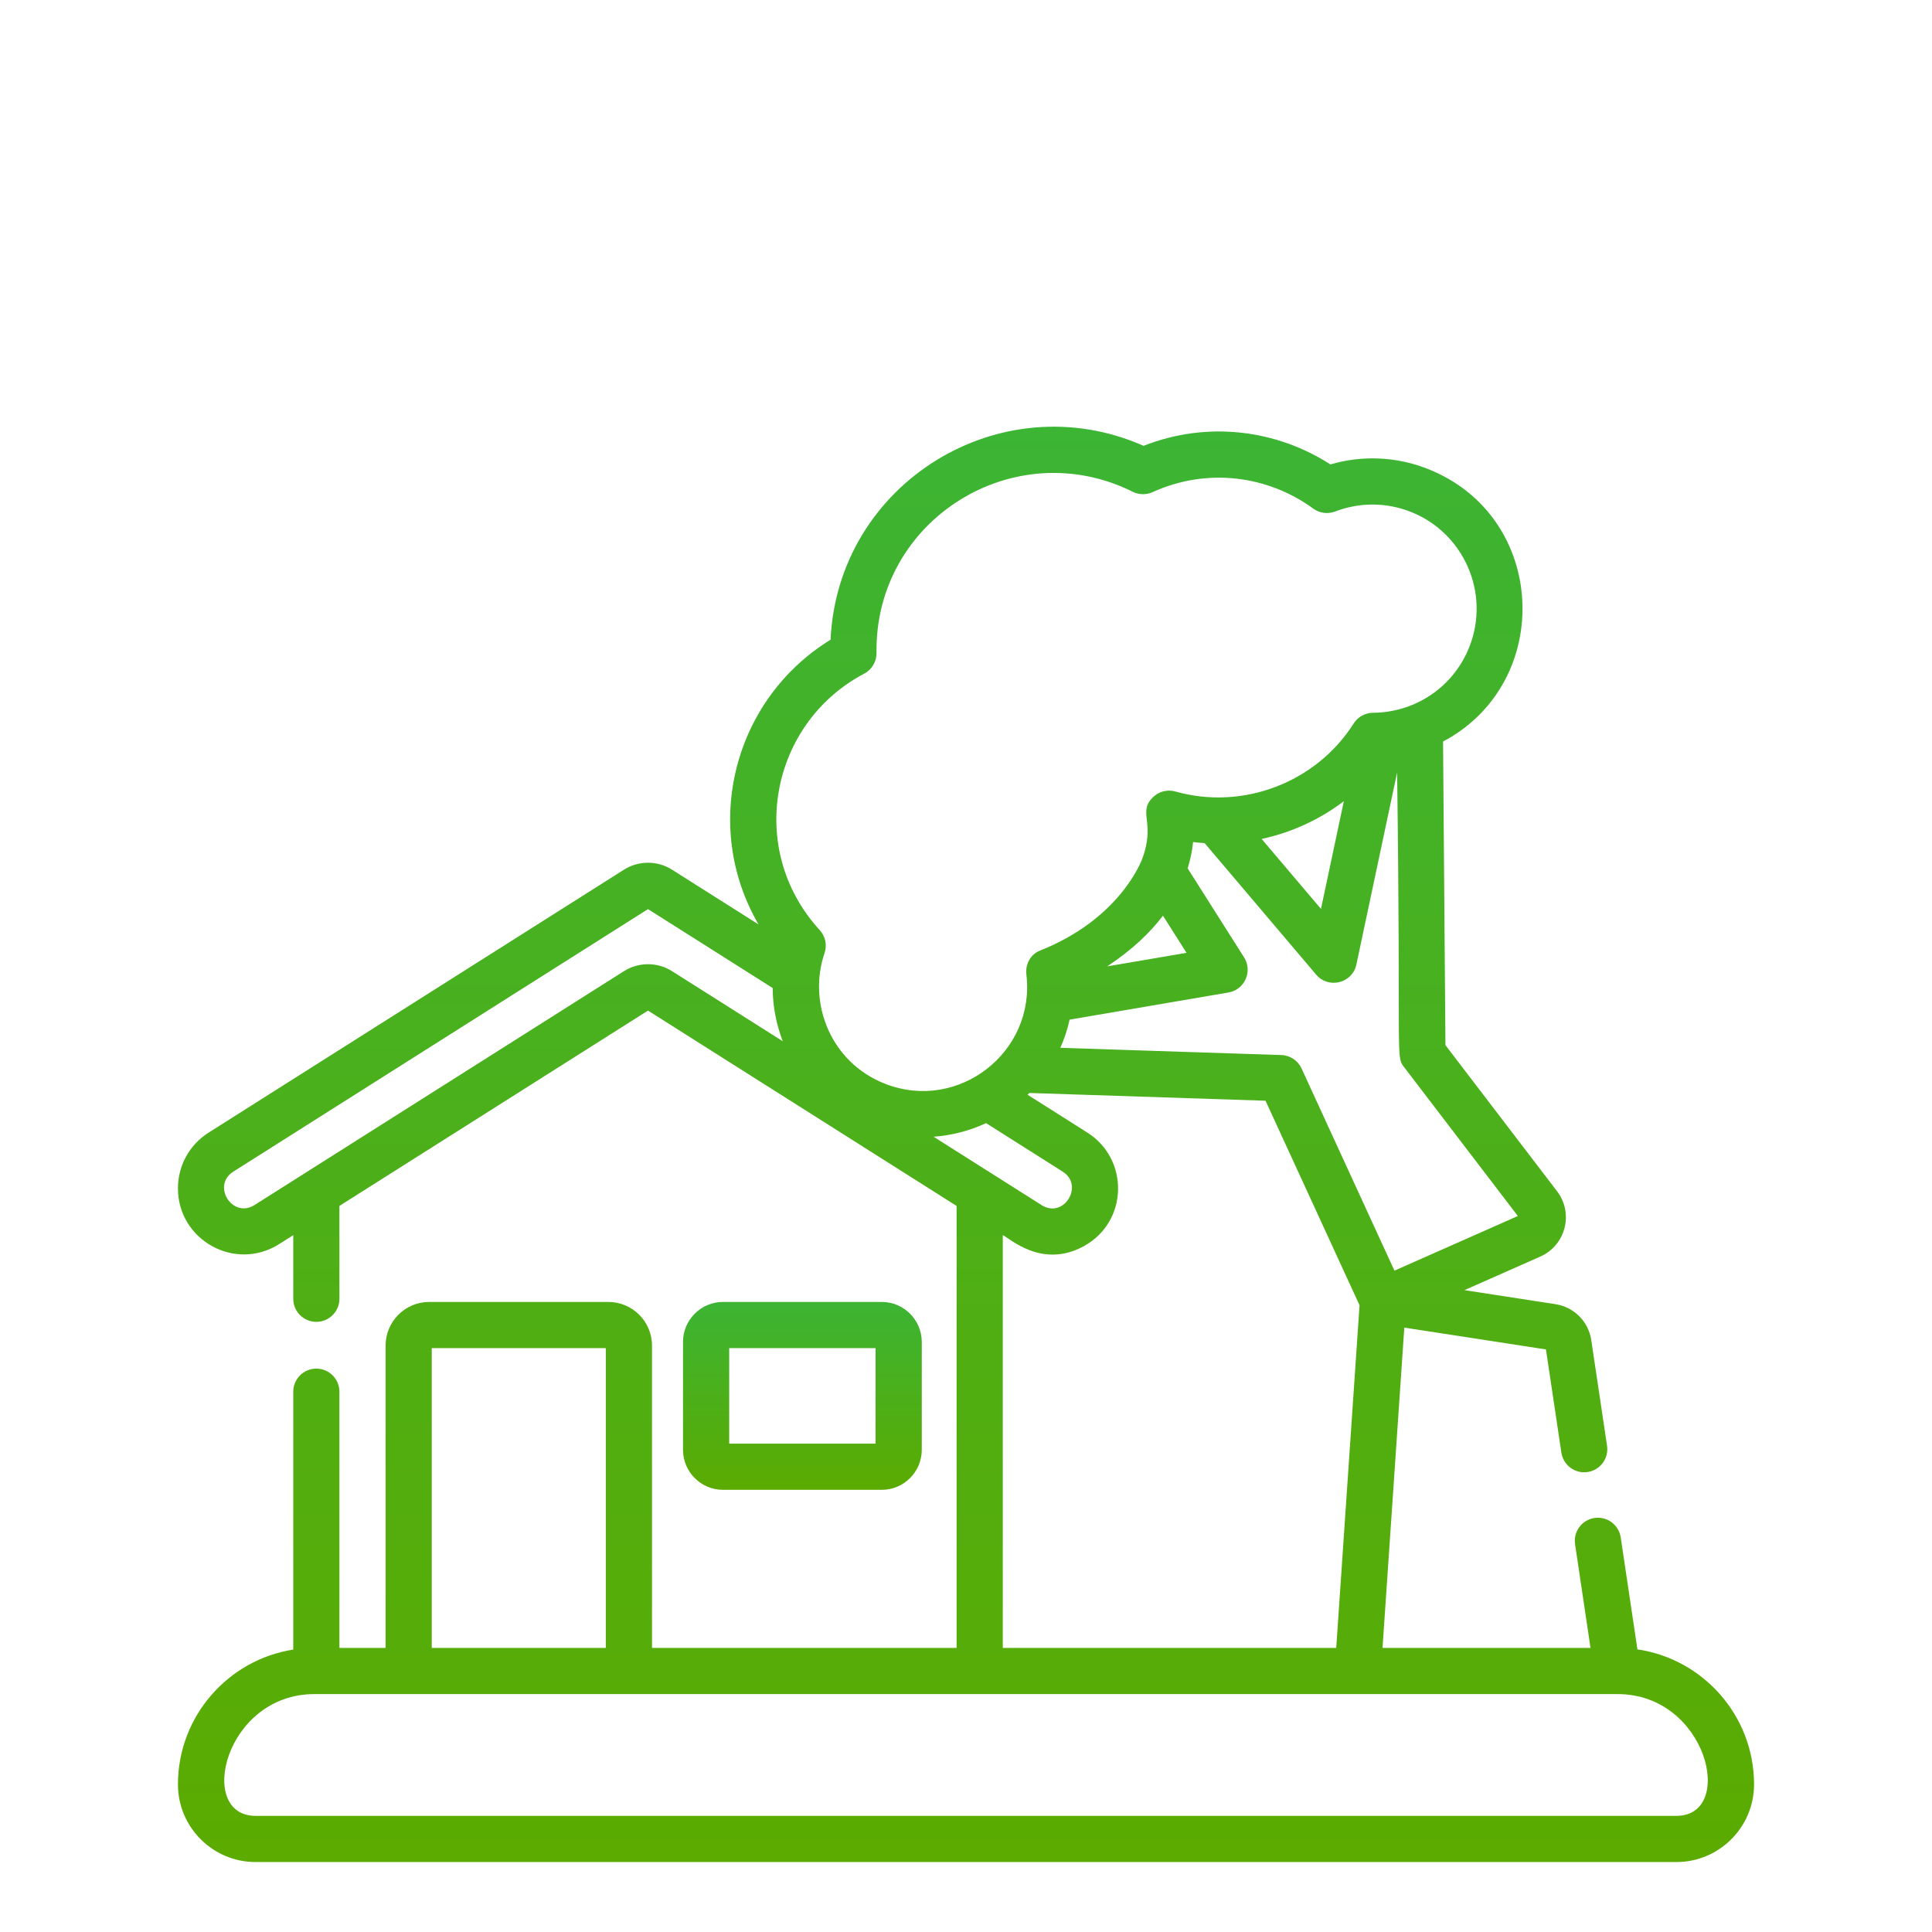 <svg width="76" height="76" viewBox="0 0 76 76" fill="none" xmlns="http://www.w3.org/2000/svg">
<g clip-path="url(#clip0)">
<path d="M64.412 64.882L63.755 60.478C63.681 59.982 63.219 59.641 62.722 59.714C62.227 59.788 61.884 60.25 61.959 60.746L62.567 64.825H54.385L55.242 52.225L60.814 53.083L61.42 57.142C61.495 57.638 61.957 57.979 62.453 57.906C62.949 57.832 63.291 57.37 63.217 56.874L62.597 52.721C62.487 51.985 61.919 51.415 61.184 51.302L57.608 50.751L60.592 49.43C61.59 48.988 61.914 47.729 61.251 46.861L56.86 41.114L56.766 29.17C61.16 26.846 60.897 20.282 56.13 18.432C54.91 17.959 53.58 17.904 52.335 18.269C50.222 16.909 47.511 16.543 44.985 17.538C39.374 15.057 32.957 18.992 32.672 25.165C28.871 27.5 27.573 32.473 29.839 36.365L26.436 34.211C25.862 33.847 25.12 33.847 24.545 34.211L8.207 44.554C7.451 45.033 7 45.852 7 46.746C7 48.787 9.249 50.036 10.982 48.939L11.536 48.588V51.09C11.536 51.591 11.942 51.998 12.444 51.998C12.945 51.998 13.352 51.591 13.352 51.09V47.438L25.491 39.754L37.63 47.438V64.825H25.648V52.932C25.648 51.985 24.877 51.215 23.931 51.215H16.884C15.938 51.215 15.168 51.985 15.168 52.932V64.825H13.352V54.747C13.352 54.245 12.945 53.838 12.444 53.838C11.943 53.838 11.536 54.245 11.536 54.747V64.89C8.97 65.292 7 67.518 7 70.195C7 71.878 8.37 73.248 10.053 73.248H65.947C67.63 73.248 69 71.878 69 70.195C69 67.499 67.004 65.262 64.412 64.882V64.882ZM59.708 47.835L54.854 49.984L51.2 42.031C51.056 41.719 50.748 41.514 50.404 41.503L41.711 41.218C41.867 40.865 41.986 40.514 42.076 40.11L48.325 39.042C48.965 38.933 49.285 38.206 48.939 37.661L46.72 34.16C46.837 33.783 46.901 33.433 46.933 33.124C47.084 33.143 47.236 33.156 47.387 33.166L51.776 38.341C52.26 38.912 53.2 38.682 53.357 37.941L54.959 30.39C55.112 41.804 54.896 41.536 55.232 41.976L59.708 47.835ZM36.725 44.716C37.444 44.664 38.143 44.48 38.79 44.181L41.804 46.089C42.659 46.63 41.85 47.961 40.971 47.404L36.725 44.716ZM45.748 36.02L46.675 37.482L43.553 38.015C44.537 37.367 45.244 36.685 45.748 36.02ZM49.63 33.002C50.799 32.751 51.906 32.244 52.863 31.518L51.964 35.754L49.63 33.002ZM33.995 26.5C34.298 26.341 34.485 26.025 34.48 25.683C34.399 20.459 39.883 17.017 44.56 19.345C44.805 19.467 45.092 19.472 45.341 19.359C47.494 18.38 49.885 18.71 51.66 20.007C51.909 20.189 52.234 20.232 52.522 20.121C53.474 19.755 54.522 19.756 55.473 20.126C57.578 20.942 58.627 23.319 57.81 25.424C57.186 27.031 55.668 28.029 54.012 28.038C53.703 28.04 53.416 28.199 53.251 28.459C51.774 30.786 48.891 31.886 46.239 31.136C45.926 31.047 45.59 31.132 45.357 31.359C44.732 31.97 45.483 32.34 44.919 33.822C44.885 33.883 44.055 36.149 40.902 37.398C40.533 37.544 40.328 37.941 40.375 38.334C40.743 41.386 37.706 43.755 34.827 42.637C32.653 41.793 31.771 39.43 32.435 37.495C32.543 37.18 32.47 36.832 32.245 36.587C29.328 33.403 30.308 28.441 33.995 26.5V26.5ZM24.545 38.203L10.011 47.404C9.148 47.95 8.311 46.638 9.178 46.089L25.491 35.762L30.395 38.866C30.399 39.59 30.537 40.3 30.793 40.96L26.436 38.203C25.862 37.839 25.12 37.839 24.545 38.203ZM39.447 48.588C39.688 48.68 40.972 49.936 42.639 49.019C44.389 48.056 44.424 45.597 42.775 44.554L40.421 43.064C40.445 43.041 40.469 43.018 40.492 42.995L49.783 43.3L53.481 51.346L52.564 64.825H39.447V48.588ZM16.984 53.031H23.831V64.825H16.984V53.031ZM65.947 71.431H10.053C7.714 71.431 8.83 66.641 12.37 66.641H63.63C67.169 66.641 68.292 71.431 65.947 71.431Z" fill="url(#paint0_linear)"/>
<path d="M34.686 58.606C35.553 58.606 36.26 57.9 36.26 57.032V52.789C36.26 51.921 35.553 51.215 34.686 51.215H28.441C27.574 51.215 26.868 51.921 26.868 52.789V57.032C26.868 57.9 27.574 58.606 28.441 58.606H34.686ZM28.685 53.031H34.443V56.79H28.685V53.031Z" fill="url(#paint1_linear)"/>
</g>
<defs>
<linearGradient id="paint0_linear" x1="38" y1="16.785" x2="38" y2="73.248" gradientUnits="userSpaceOnUse">
<stop stop-color="#3CB434"/>
<stop offset="1" stop-color="#5BAB00"/>
</linearGradient>
<linearGradient id="paint1_linear" x1="31.564" y1="51.215" x2="31.564" y2="58.606" gradientUnits="userSpaceOnUse">
<stop stop-color="#3CB434"/>
<stop offset="1" stop-color="#5BAB00"/>
</linearGradient>
<clipPath id="clip0">
<rect width="62" height="62" fill="white" transform="translate(7 14)"/>
</clipPath>
</defs>
</svg>
